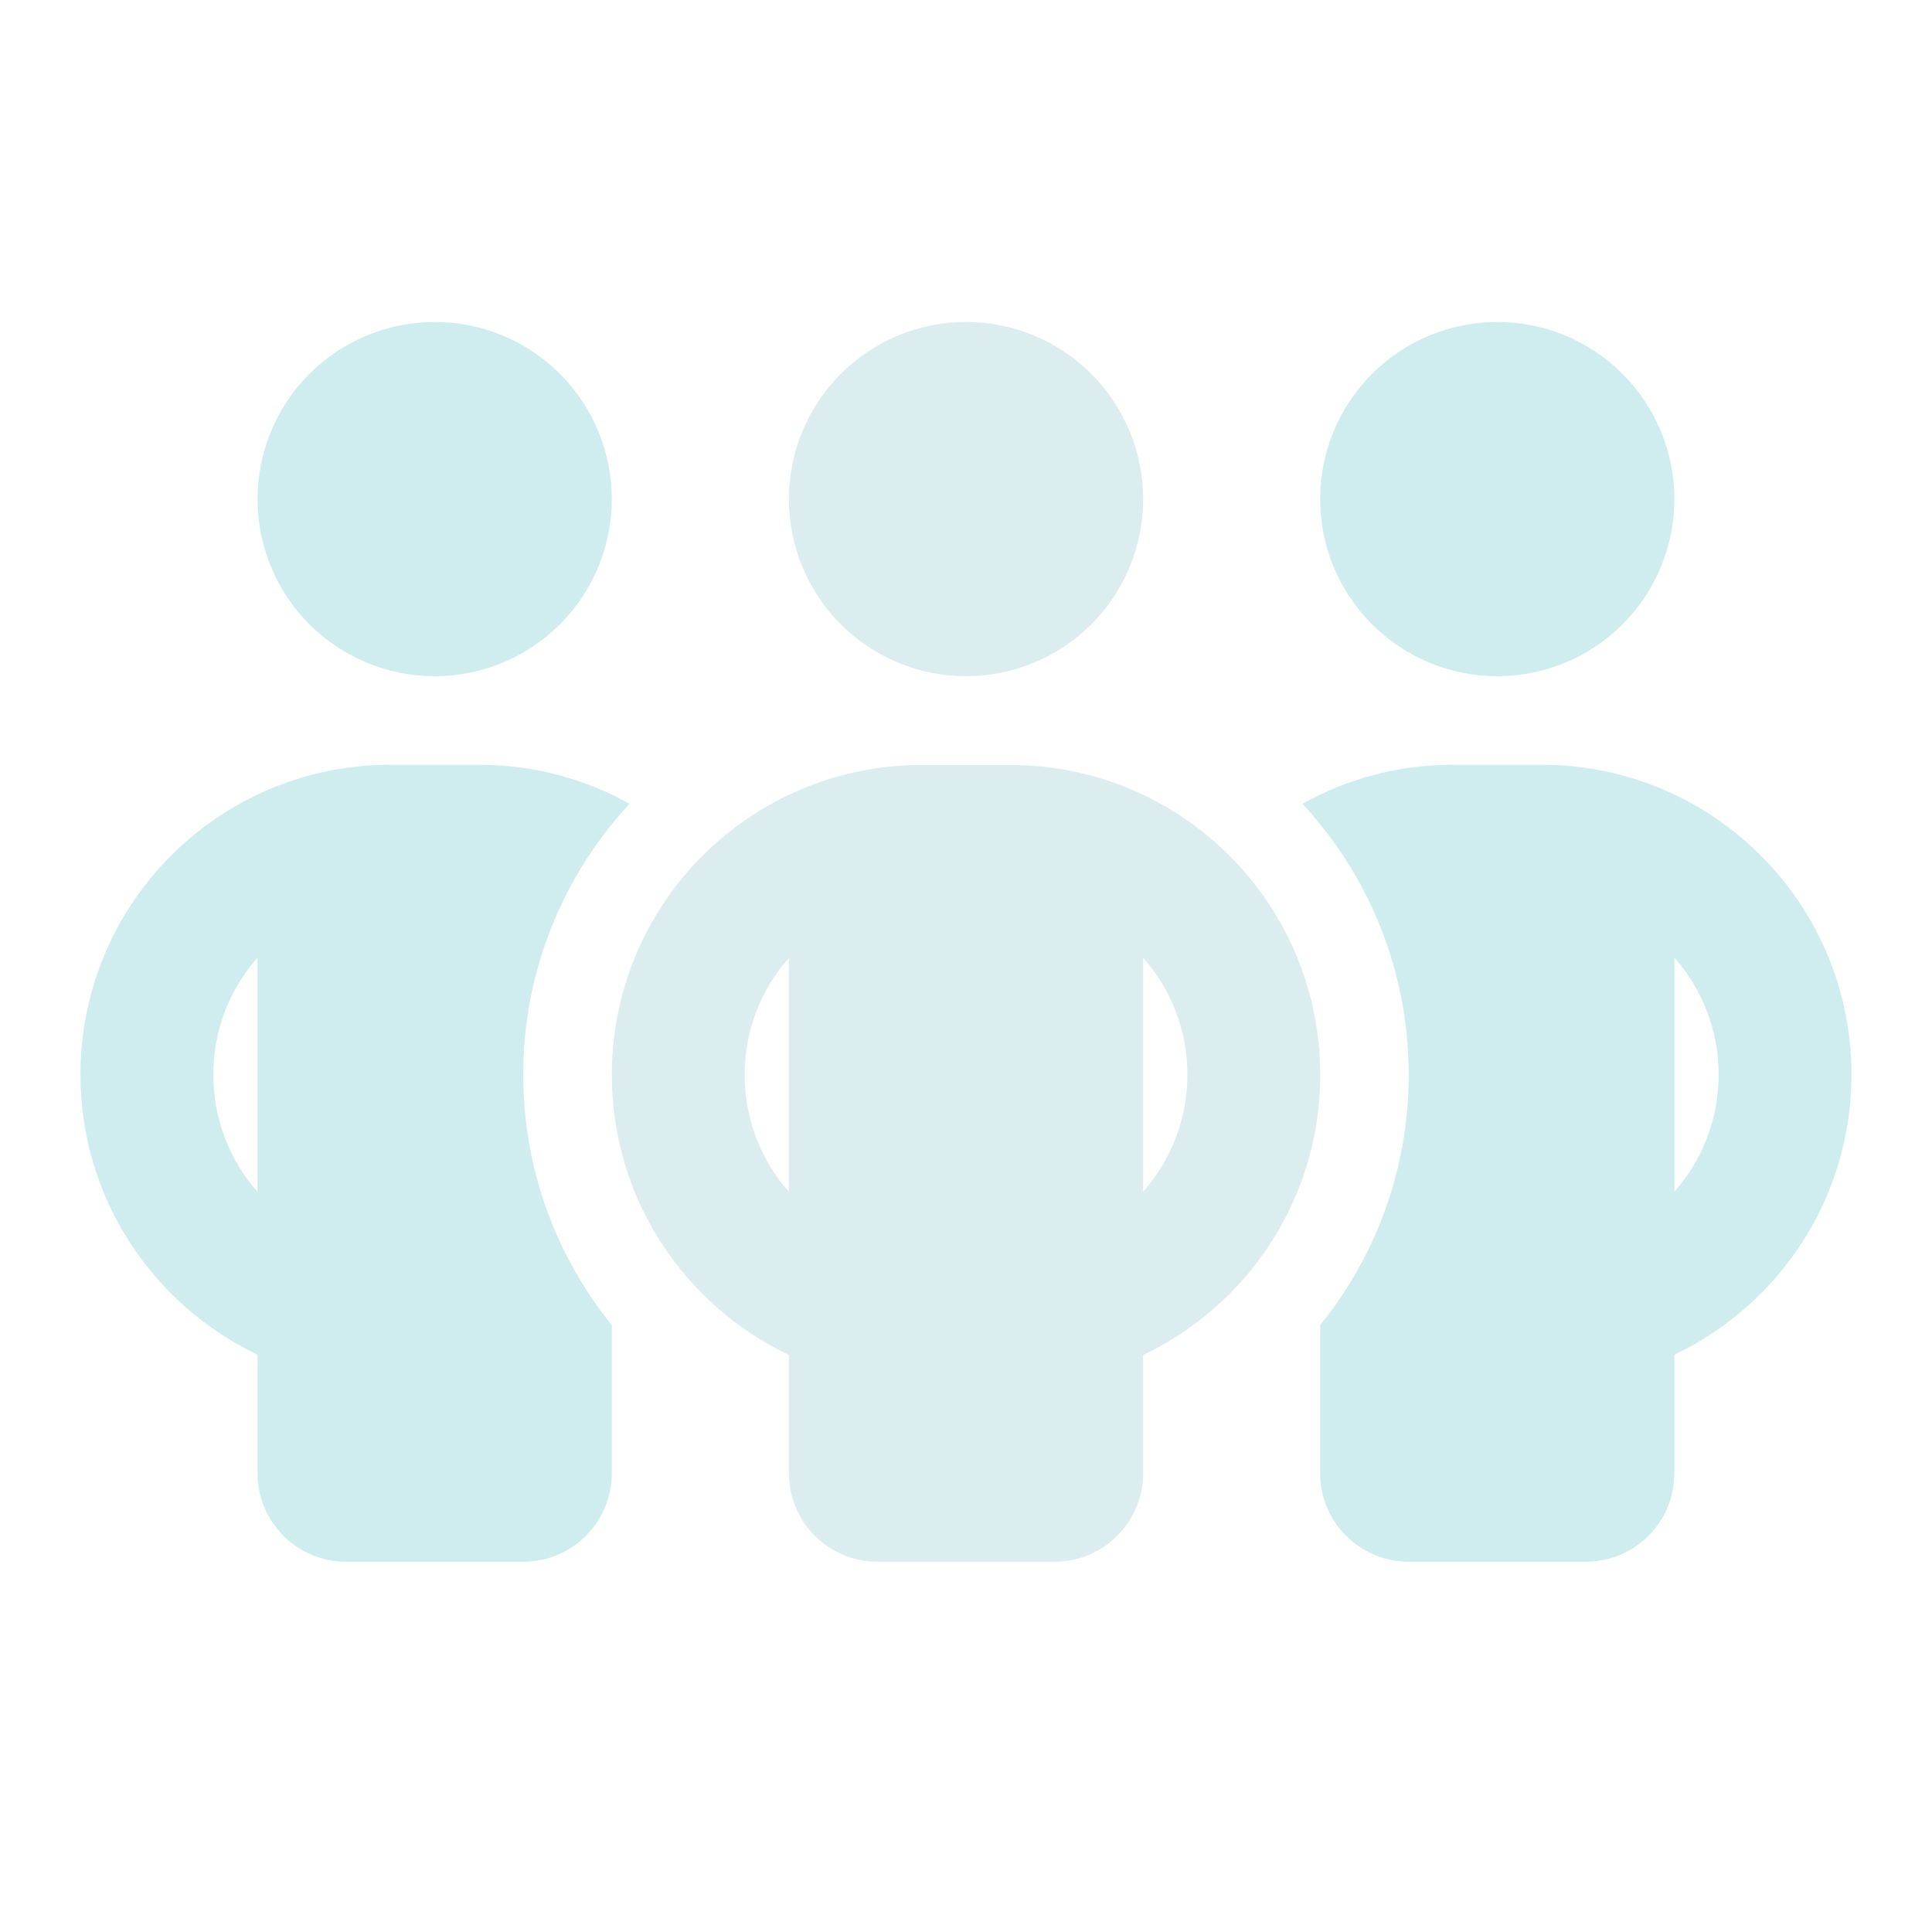 <svg width="32" height="32" viewBox="0 0 32 32" fill="none" xmlns="http://www.w3.org/2000/svg">
<path d="M18.934 8.267C18.934 7.489 18.625 6.743 18.075 6.192C17.524 5.642 16.778 5.333 16 5.333C15.223 5.333 14.476 5.642 13.926 6.192C13.376 6.743 13.067 7.489 13.067 8.267C13.067 9.045 13.376 9.791 13.926 10.341C14.476 10.891 15.223 11.2 16 11.2C16.778 11.2 17.524 10.891 18.075 10.341C18.625 9.791 18.934 9.045 18.934 8.267ZM13.067 15.861V19.743C12.609 19.225 12.334 18.547 12.334 17.805C12.334 17.062 12.609 16.379 13.067 15.866V15.861ZM18.934 19.743V15.861C19.392 16.379 19.667 17.058 19.667 17.8C19.667 18.543 19.392 19.221 18.934 19.739V19.743ZM18.934 22.443C20.666 21.618 21.867 19.853 21.867 17.805C21.867 14.967 19.571 12.671 16.734 12.671H15.267C12.43 12.671 10.134 14.967 10.134 17.805C10.134 19.853 11.335 21.618 13.067 22.443V24.4C13.067 25.211 13.723 25.867 14.534 25.867H17.467C18.278 25.867 18.934 25.211 18.934 24.4V22.438V22.443Z" fill="#DBEDEF"/>
<path d="M7.2 11.2C7.978 11.2 8.724 10.891 9.274 10.341C9.824 9.791 10.133 9.045 10.133 8.267C10.133 7.489 9.824 6.743 9.274 6.192C8.724 5.642 7.978 5.333 7.2 5.333C6.422 5.333 5.676 5.642 5.125 6.192C4.575 6.743 4.266 7.489 4.266 8.267C4.266 9.045 4.575 9.791 5.125 10.341C5.676 10.891 6.422 11.2 7.2 11.2ZM3.533 17.8C3.533 17.058 3.808 16.375 4.266 15.861V19.743C3.808 19.221 3.533 18.543 3.533 17.8ZM8.666 17.8C8.666 16.067 9.336 14.491 10.426 13.313C9.688 12.9 8.836 12.667 7.933 12.667H6.466C3.629 12.667 1.333 14.963 1.333 17.8C1.333 19.849 2.534 21.613 4.266 22.438V24.4C4.266 25.211 4.922 25.867 5.733 25.867H8.666C9.478 25.867 10.133 25.211 10.133 24.4V22.438V21.948C9.216 20.816 8.666 19.372 8.666 17.8ZM21.866 22.438V24.4C21.866 25.211 22.522 25.867 23.333 25.867H26.266C27.078 25.867 27.733 25.211 27.733 24.4V22.438C29.465 21.613 30.666 19.849 30.666 17.8C30.666 14.963 28.37 12.667 25.533 12.667H24.066C23.163 12.667 22.311 12.9 21.573 13.313C22.664 14.491 23.333 16.067 23.333 17.8C23.333 19.372 22.783 20.816 21.866 21.948V22.438ZM24.8 11.2C25.578 11.2 26.324 10.891 26.874 10.341C27.424 9.791 27.733 9.045 27.733 8.267C27.733 7.489 27.424 6.743 26.874 6.192C26.324 5.642 25.578 5.333 24.8 5.333C24.022 5.333 23.276 5.642 22.726 6.192C22.175 6.743 21.866 7.489 21.866 8.267C21.866 9.045 22.175 9.791 22.726 10.341C23.276 10.891 24.022 11.2 24.8 11.2ZM28.466 17.8C28.466 18.543 28.191 19.221 27.733 19.739V15.861C28.191 16.379 28.466 17.058 28.466 17.8Z" fill="#CFECEE"/>
</svg>
